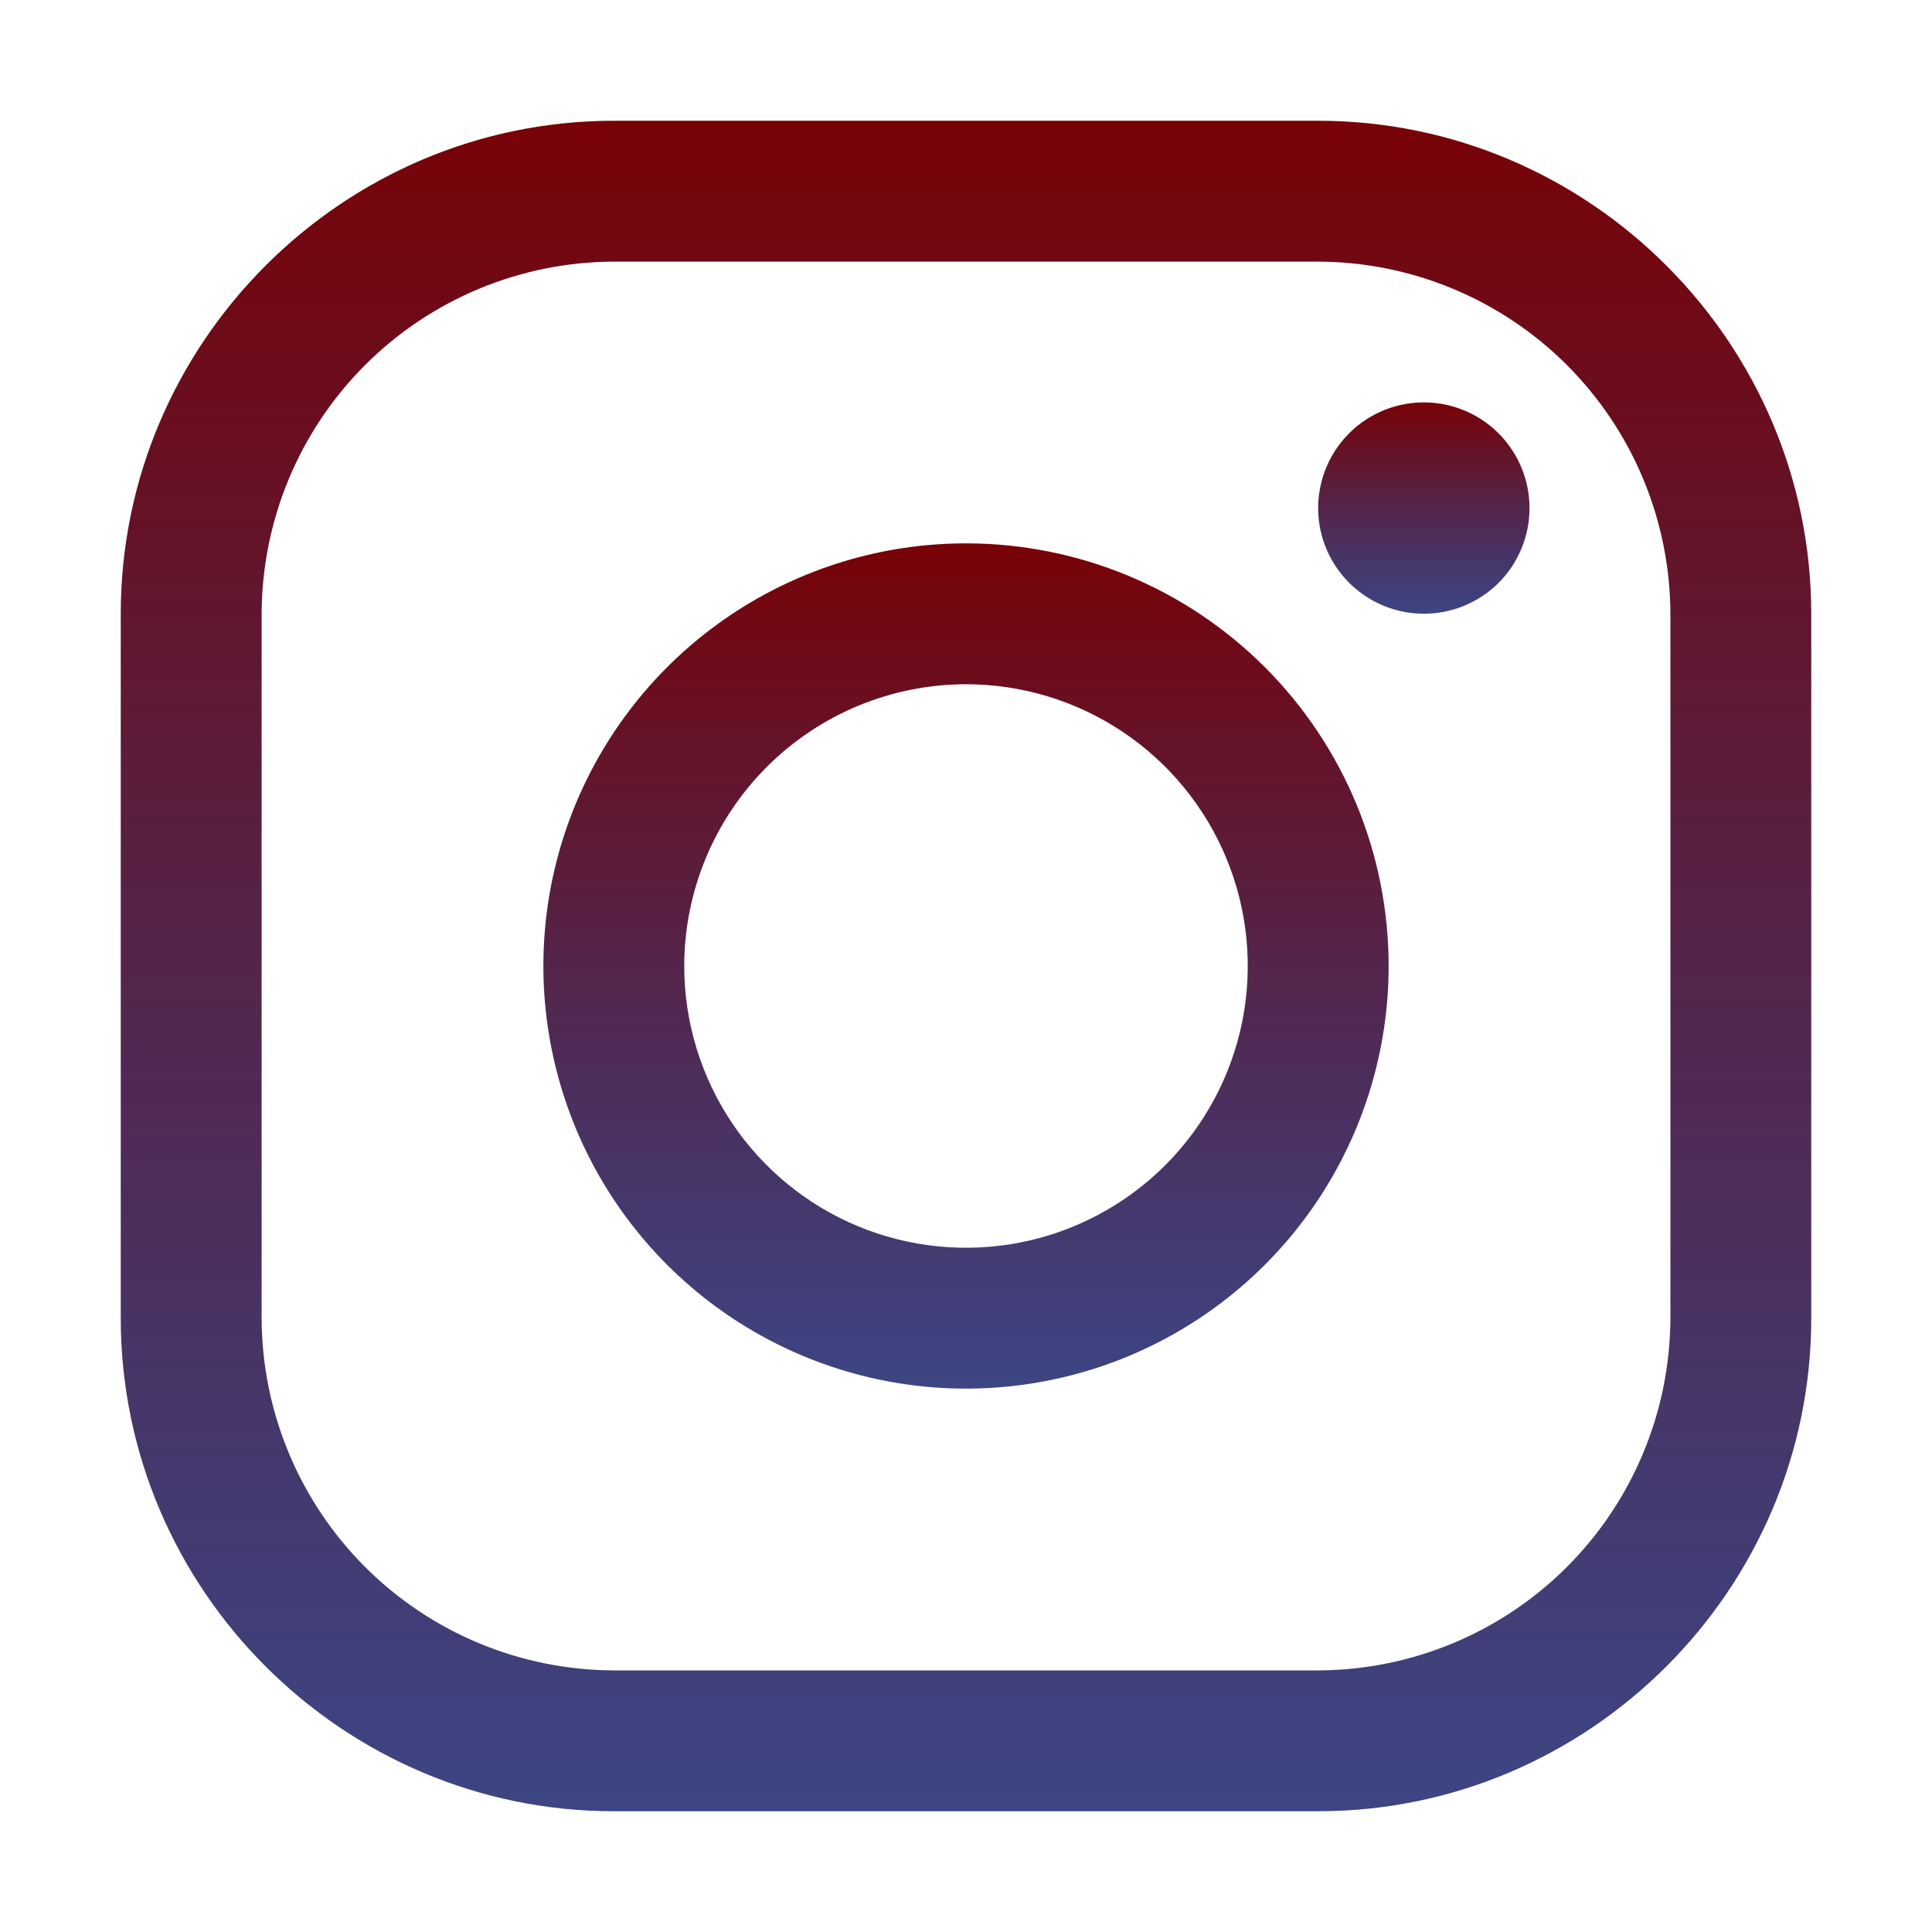 <svg width="50" height="50" viewBox="0 0 50 50" fill="none" xmlns="http://www.w3.org/2000/svg">
<path d="M34.114 6.771C36.529 6.778 38.844 7.74 40.552 9.448C42.26 11.156 43.222 13.47 43.23 15.886V34.114C43.222 36.529 42.26 38.844 40.552 40.552C38.844 42.26 36.529 43.222 34.114 43.23H15.886C13.47 43.222 11.156 42.26 9.448 40.552C7.74 38.844 6.778 36.529 6.771 34.114V15.886C6.778 13.47 7.74 11.156 9.448 9.448C11.156 7.74 13.47 6.778 15.886 6.771H34.114ZM34.114 3.125H15.886C8.867 3.125 3.125 8.867 3.125 15.886V34.114C3.125 41.133 8.867 46.875 15.886 46.875H34.114C41.133 46.875 46.875 41.133 46.875 34.114V15.886C46.875 8.867 41.133 3.125 34.114 3.125Z" fill="url(#paint0_linear_8_108)"/>
<path d="M36.849 15.883C36.308 15.883 35.779 15.722 35.33 15.422C34.88 15.121 34.529 14.694 34.322 14.195C34.115 13.695 34.061 13.145 34.167 12.615C34.272 12.085 34.533 11.597 34.915 11.215C35.297 10.832 35.785 10.572 36.315 10.467C36.846 10.361 37.395 10.415 37.895 10.622C38.395 10.829 38.822 11.18 39.122 11.629C39.423 12.079 39.583 12.608 39.583 13.148C39.584 13.508 39.514 13.864 39.376 14.196C39.239 14.528 39.038 14.83 38.784 15.084C38.53 15.338 38.228 15.539 37.896 15.676C37.564 15.813 37.208 15.884 36.849 15.883Z" fill="url(#paint1_linear_8_108)"/>
<path d="M25 17.708C26.442 17.708 27.852 18.136 29.051 18.937C30.25 19.738 31.185 20.877 31.737 22.209C32.289 23.542 32.433 25.008 32.152 26.423C31.87 27.837 31.176 29.136 30.156 30.156C29.136 31.176 27.837 31.87 26.423 32.152C25.008 32.433 23.542 32.289 22.209 31.737C20.877 31.185 19.738 30.25 18.937 29.051C18.136 27.852 17.708 26.442 17.708 25C17.71 23.067 18.479 21.213 19.846 19.846C21.213 18.479 23.067 17.71 25 17.708ZM25 14.062C22.837 14.062 20.722 14.704 18.924 15.906C17.125 17.108 15.723 18.816 14.895 20.814C14.067 22.813 13.851 25.012 14.273 27.134C14.695 29.256 15.736 31.204 17.266 32.734C18.796 34.264 20.744 35.305 22.866 35.727C24.988 36.149 27.187 35.933 29.186 35.105C31.184 34.277 32.892 32.875 34.094 31.077C35.296 29.278 35.938 27.163 35.938 25C35.938 22.099 34.785 19.317 32.734 17.266C30.683 15.215 27.901 14.062 25 14.062Z" fill="url(#paint2_linear_8_108)"/>
<defs>
<linearGradient id="paint0_linear_8_108" x1="25" y1="3.125" x2="25" y2="46.875" gradientUnits="userSpaceOnUse">
<stop stop-color="#780206"/>
<stop offset="1" stop-color="#061161" stop-opacity="0.78"/>
</linearGradient>
<linearGradient id="paint1_linear_8_108" x1="36.849" y1="10.414" x2="36.849" y2="15.883" gradientUnits="userSpaceOnUse">
<stop stop-color="#780206"/>
<stop offset="1" stop-color="#061161" stop-opacity="0.78"/>
</linearGradient>
<linearGradient id="paint2_linear_8_108" x1="25" y1="14.062" x2="25" y2="35.938" gradientUnits="userSpaceOnUse">
<stop stop-color="#780206"/>
<stop offset="1" stop-color="#061161" stop-opacity="0.78"/>
</linearGradient>
</defs>
</svg>

